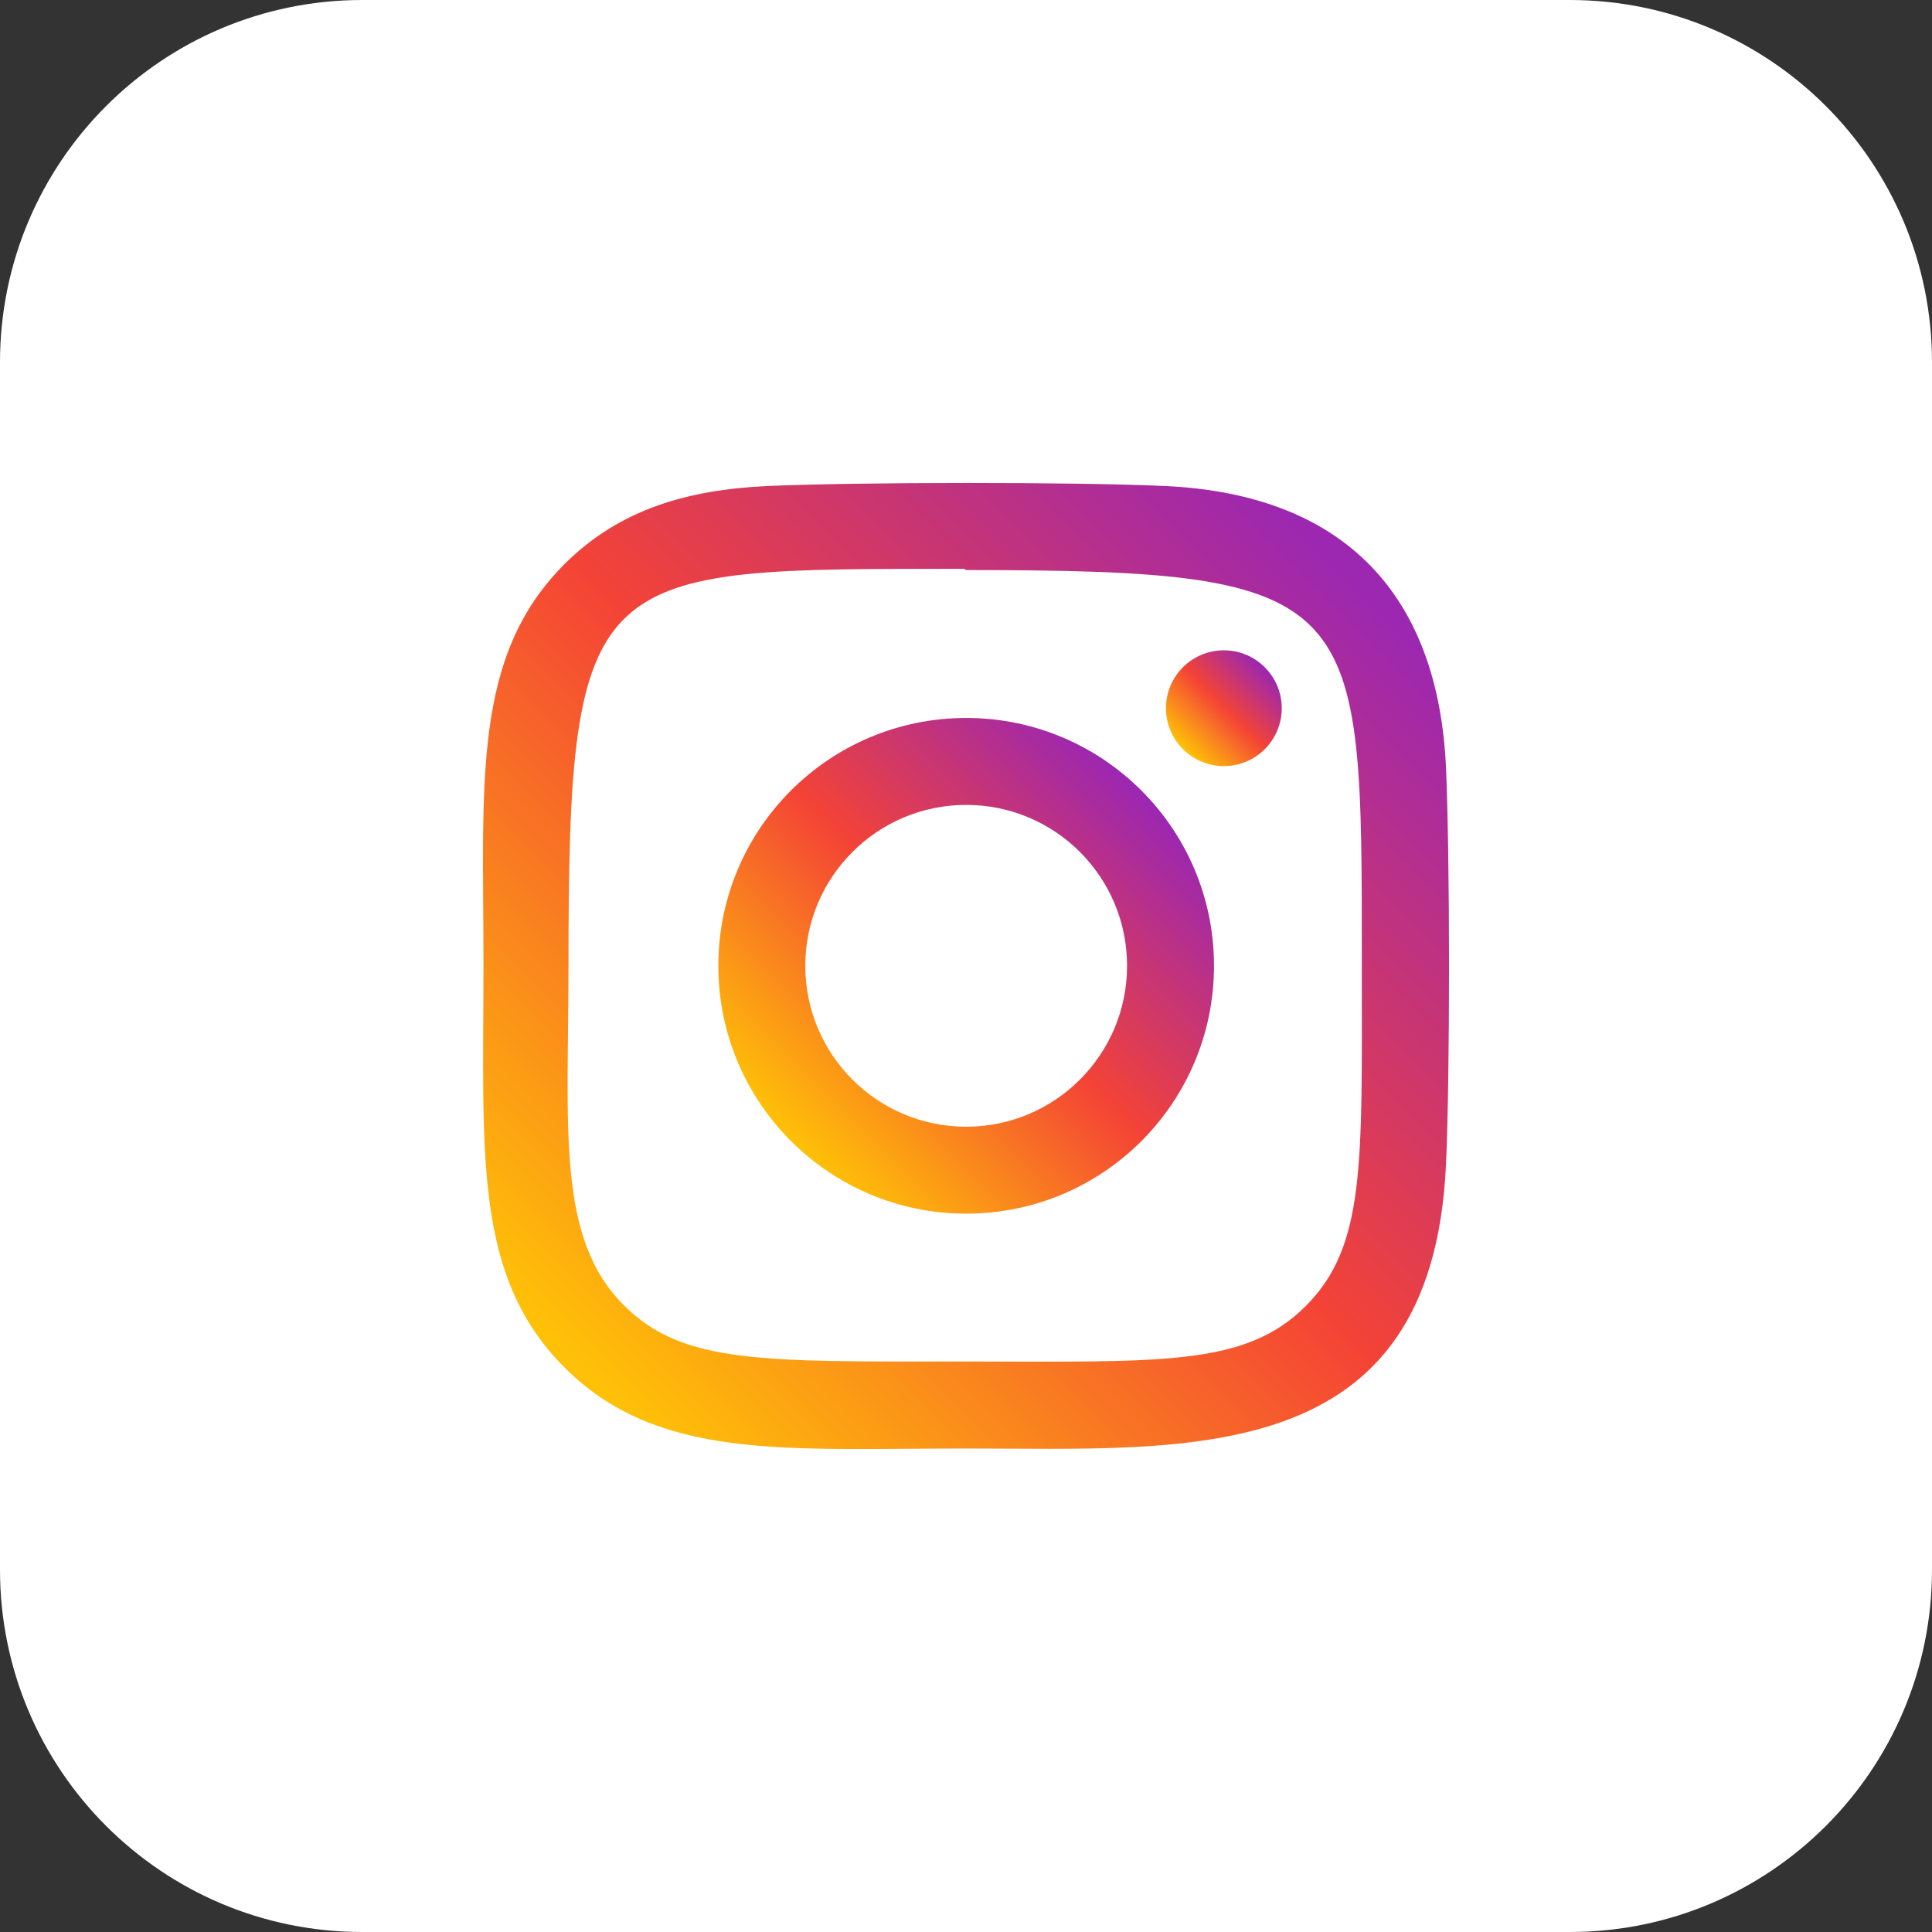 <svg width="60" height="60" viewBox="0 0 60 60" fill="none" xmlns="http://www.w3.org/2000/svg">
<rect x="0" y="0" width="60" height="60" fill="#333333" stroke="none"/>
<path d="M48.75 60H11.25C5.036 60 0 54.964 0 48.75V11.25C0 5.036 5.036 0 11.25 0H48.75C54.964 0 60 5.036 60 11.25V48.75C60 54.964 54.964 60 48.75 60Z" fill="white"/>
<path d="M30.006 22.297C25.751 22.297 22.309 25.745 22.309 29.994C22.309 34.247 25.757 37.691 30.006 37.691C34.26 37.691 37.702 34.243 37.702 29.994C37.702 25.74 34.254 22.297 30.006 22.297ZM30.006 34.991C27.245 34.991 25.009 32.754 25.009 29.994C25.009 27.234 27.245 24.997 30.006 24.997C32.766 24.997 35.002 27.232 35.002 29.994C35.002 32.754 32.766 34.991 30.006 34.991Z" fill="url(#paint0_linear)"/>
<path d="M36.185 15.094C33.425 14.964 26.589 14.97 23.826 15.094C21.397 15.208 19.256 15.795 17.531 17.52C14.646 20.406 15.015 24.293 15.015 29.994C15.015 35.829 14.691 39.628 17.531 42.469C20.426 45.364 24.371 44.985 30.006 44.985C36.911 44.985 44.467 45.647 44.906 36.174C45.035 33.413 45.03 26.578 44.906 23.816C44.659 18.549 41.831 15.356 36.185 15.094ZM40.552 40.56C38.66 42.452 36.037 42.283 29.966 42.283C23.717 42.283 21.21 42.375 19.38 40.541C17.272 38.445 17.655 35.078 17.655 29.976C17.655 17.507 18.369 17.666 29.947 17.666L30.004 17.704C42.42 17.704 42.292 18.508 42.292 29.994C42.294 36.171 42.412 38.693 40.552 40.56Z" fill="url(#paint1_linear)"/>
<path d="M38.008 23.792C39.001 23.792 39.806 22.987 39.806 21.994C39.806 21.001 39.001 20.196 38.008 20.196C37.015 20.196 36.21 21.001 36.21 21.994C36.21 22.987 37.015 23.792 38.008 23.792Z" fill="url(#paint2_linear)"/>
<defs>
<linearGradient id="paint0_linear" x1="24.563" y1="35.437" x2="35.448" y2="24.552" gradientUnits="userSpaceOnUse">
<stop stop-color="#FFC107"/>
<stop offset="0.507" stop-color="#F44336"/>
<stop offset="0.99" stop-color="#9C27B0"/>
</linearGradient>
<linearGradient id="paint1_linear" x1="17.746" y1="42.255" x2="42.255" y2="17.746" gradientUnits="userSpaceOnUse">
<stop stop-color="#FFC107"/>
<stop offset="0.507" stop-color="#F44336"/>
<stop offset="0.99" stop-color="#9C27B0"/>
</linearGradient>
<linearGradient id="paint2_linear" x1="36.737" y1="23.265" x2="39.279" y2="20.722" gradientUnits="userSpaceOnUse">
<stop stop-color="#FFC107"/>
<stop offset="0.507" stop-color="#F44336"/>
<stop offset="0.99" stop-color="#9C27B0"/>
</linearGradient>
</defs>
</svg>
